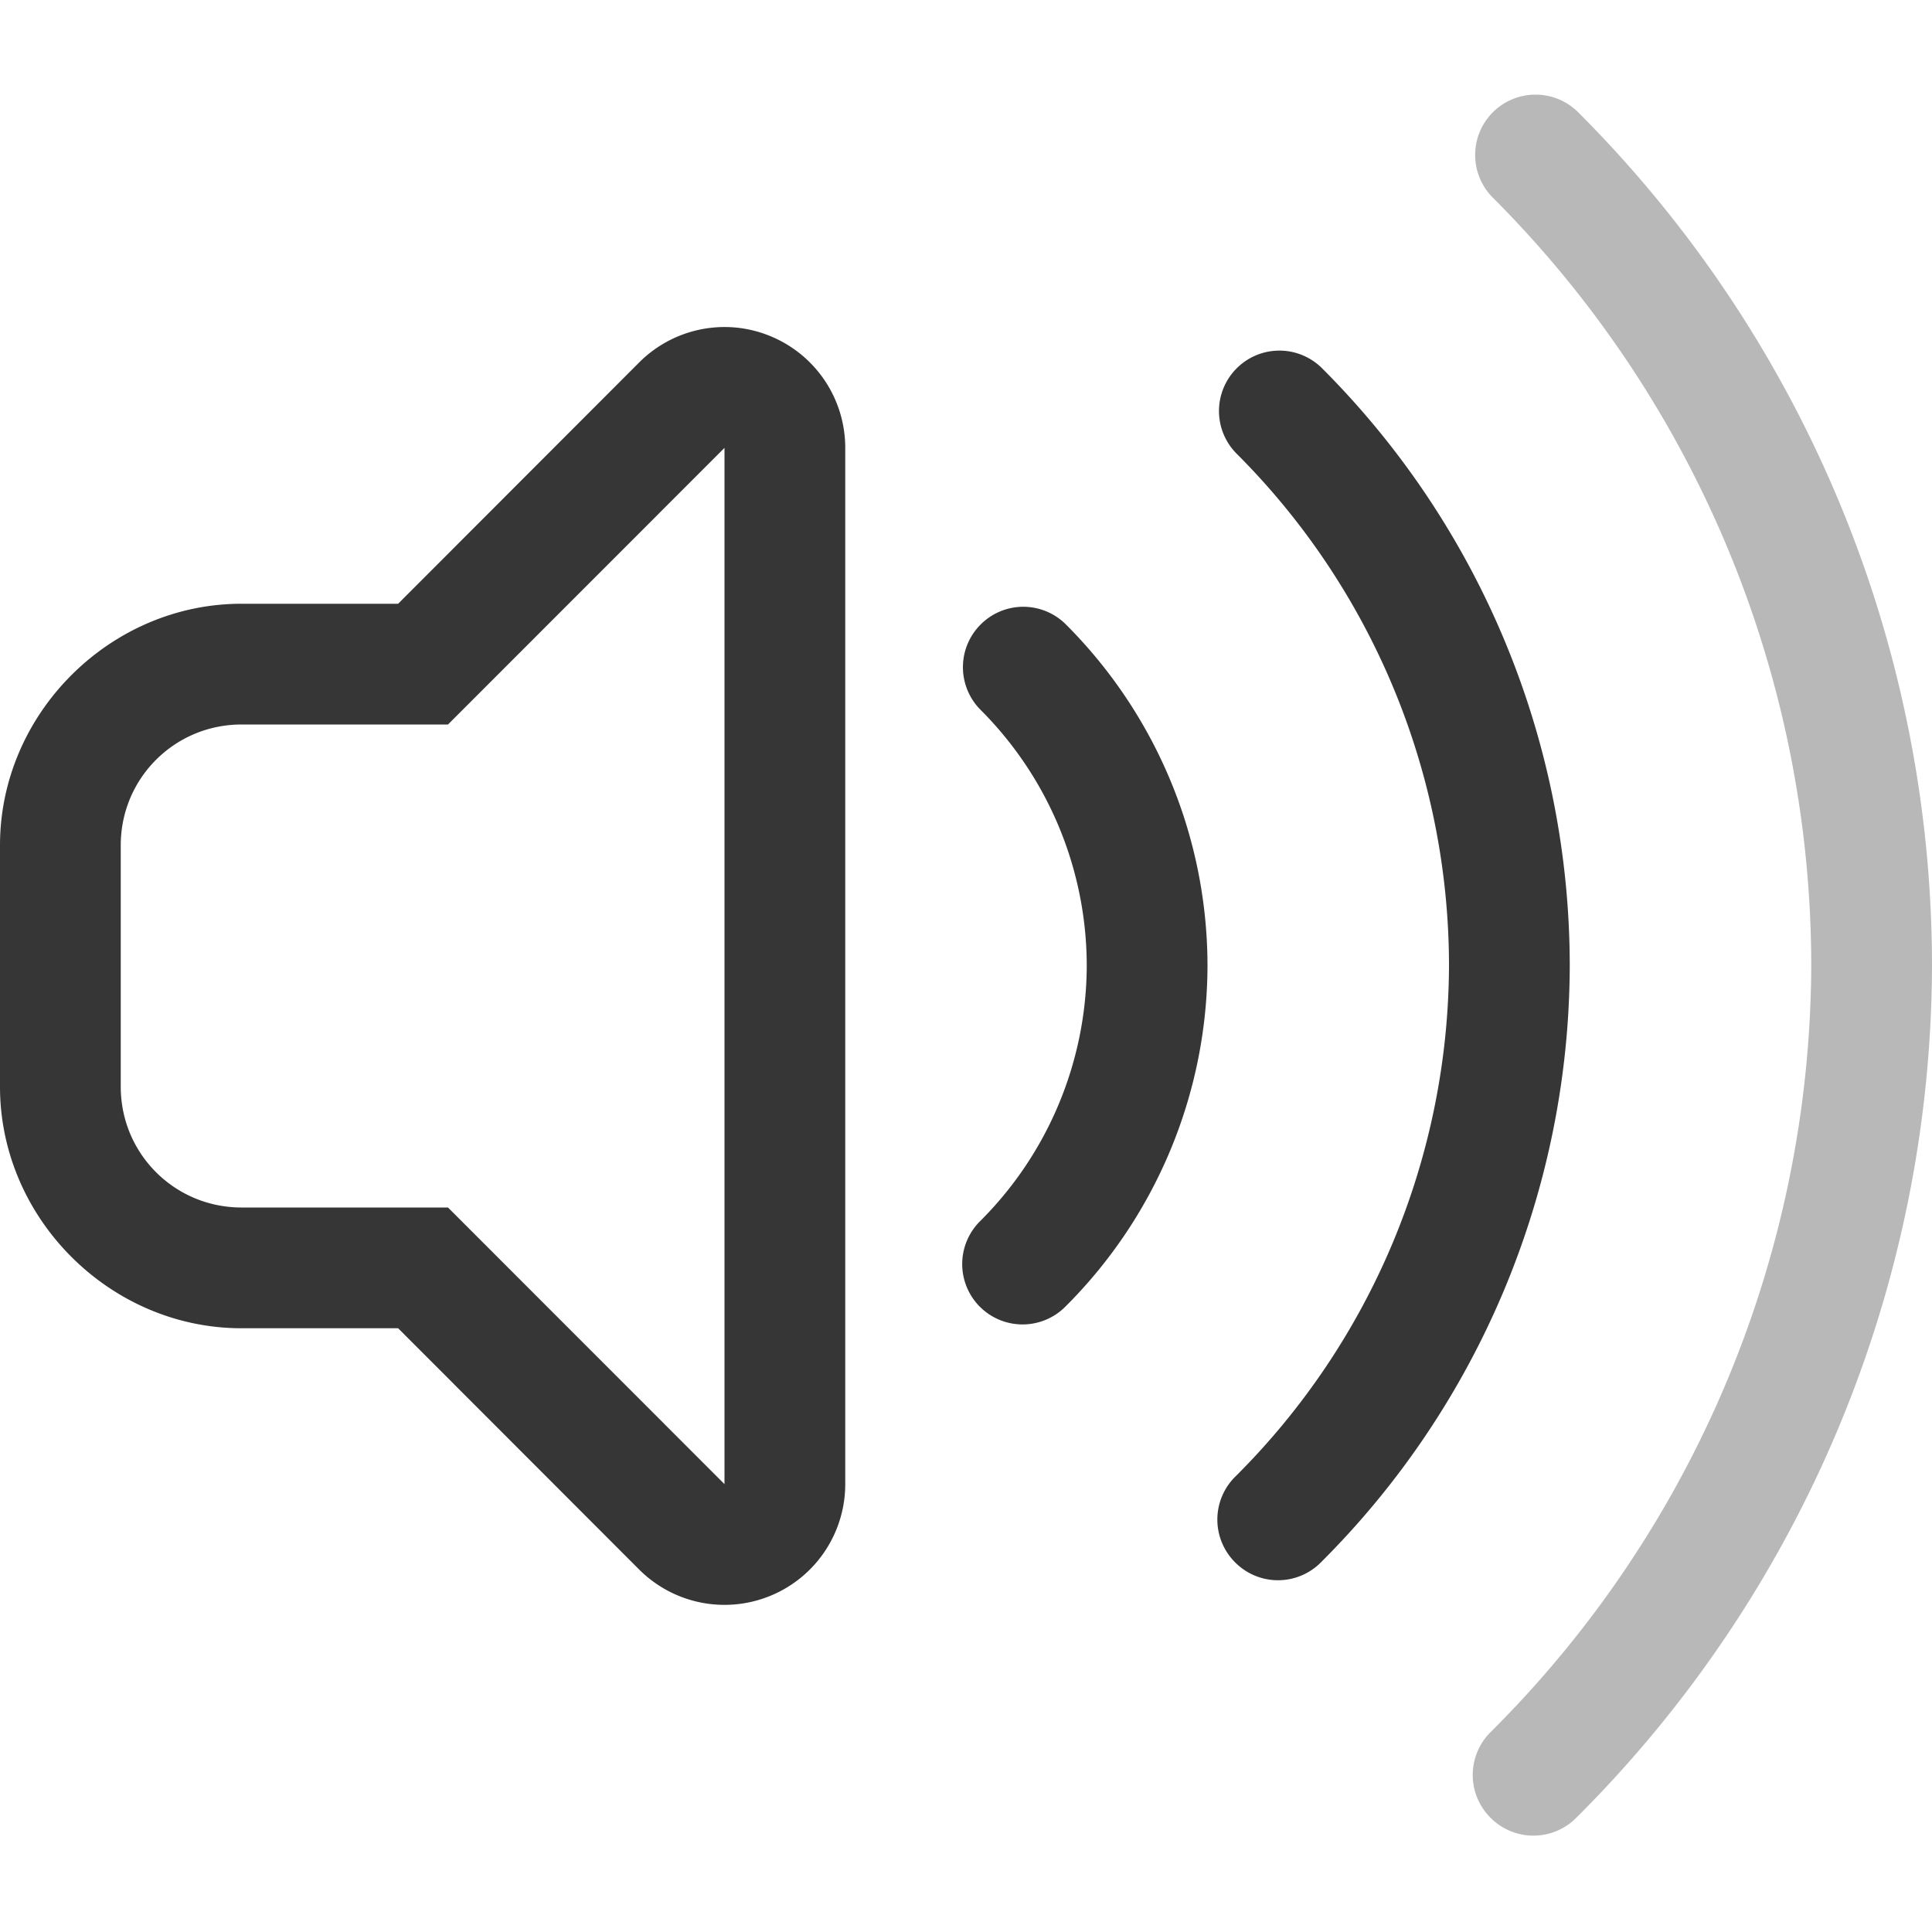 <svg xmlns="http://www.w3.org/2000/svg" width="16" height="16">
<path fill="#363636" d="M12.363.93a.5.5 0 0 0 0 .707A9 9 0 0 1 15 8a9 9 0 0 1-2.655 6.344.5.5 0 0 0-.002.709.5.5 0 0 0 .71.002A10 10 0 0 0 16 8.002V8A10 10 0 0 0 13.07.93a.5.5 0 0 0-.707 0" color="#000" opacity=".35" style="-inkscape-stroke:none;paint-order:normal"/>
<path fill="#363636" d="M10.242 3.05a.5.5 0 0 0 0 .708A6 6 0 0 1 12 8a6 6 0 0 1-1.77 4.229.5.5 0 0 0-.002.709.5.5 0 0 0 .71.002A7 7 0 0 0 13 8.002V8a7 7 0 0 0-2.051-4.95.5.5 0 0 0-.707 0M8.475 5.025a.5.5 0 0 0-.354.147.5.5 0 0 0 0 .707A3 3 0 0 1 9 8a3 3 0 0 1-.885 2.115.5.5 0 0 0 0 .707.5.5 0 0 0 .707 0A4 4 0 0 0 10 8.002V8a4 4 0 0 0-1.172-2.828.5.5 0 0 0-.353-.147" color="#000" style="-inkscape-stroke:none;paint-order:normal"/>
<path fill="#363636" d="M6.098 2.713a1 1 0 0 0-.805.289L3.297 5H2C.91 5 0 5.91 0 7v2c0 1.09.91 2 2 2h1.297l1.996 1.998A1 1 0 0 0 7 12.291V3.709a1 1 0 0 0-.617-.924 1 1 0 0 0-.285-.072M6 3.709v8.582L3.71 10H2c-.554 0-1-.446-1-1V7c0-.554.446-1 1-1h1.71z" color="#000" style="-inkscape-stroke:none;paint-order:stroke fill markers"/>
</svg>
